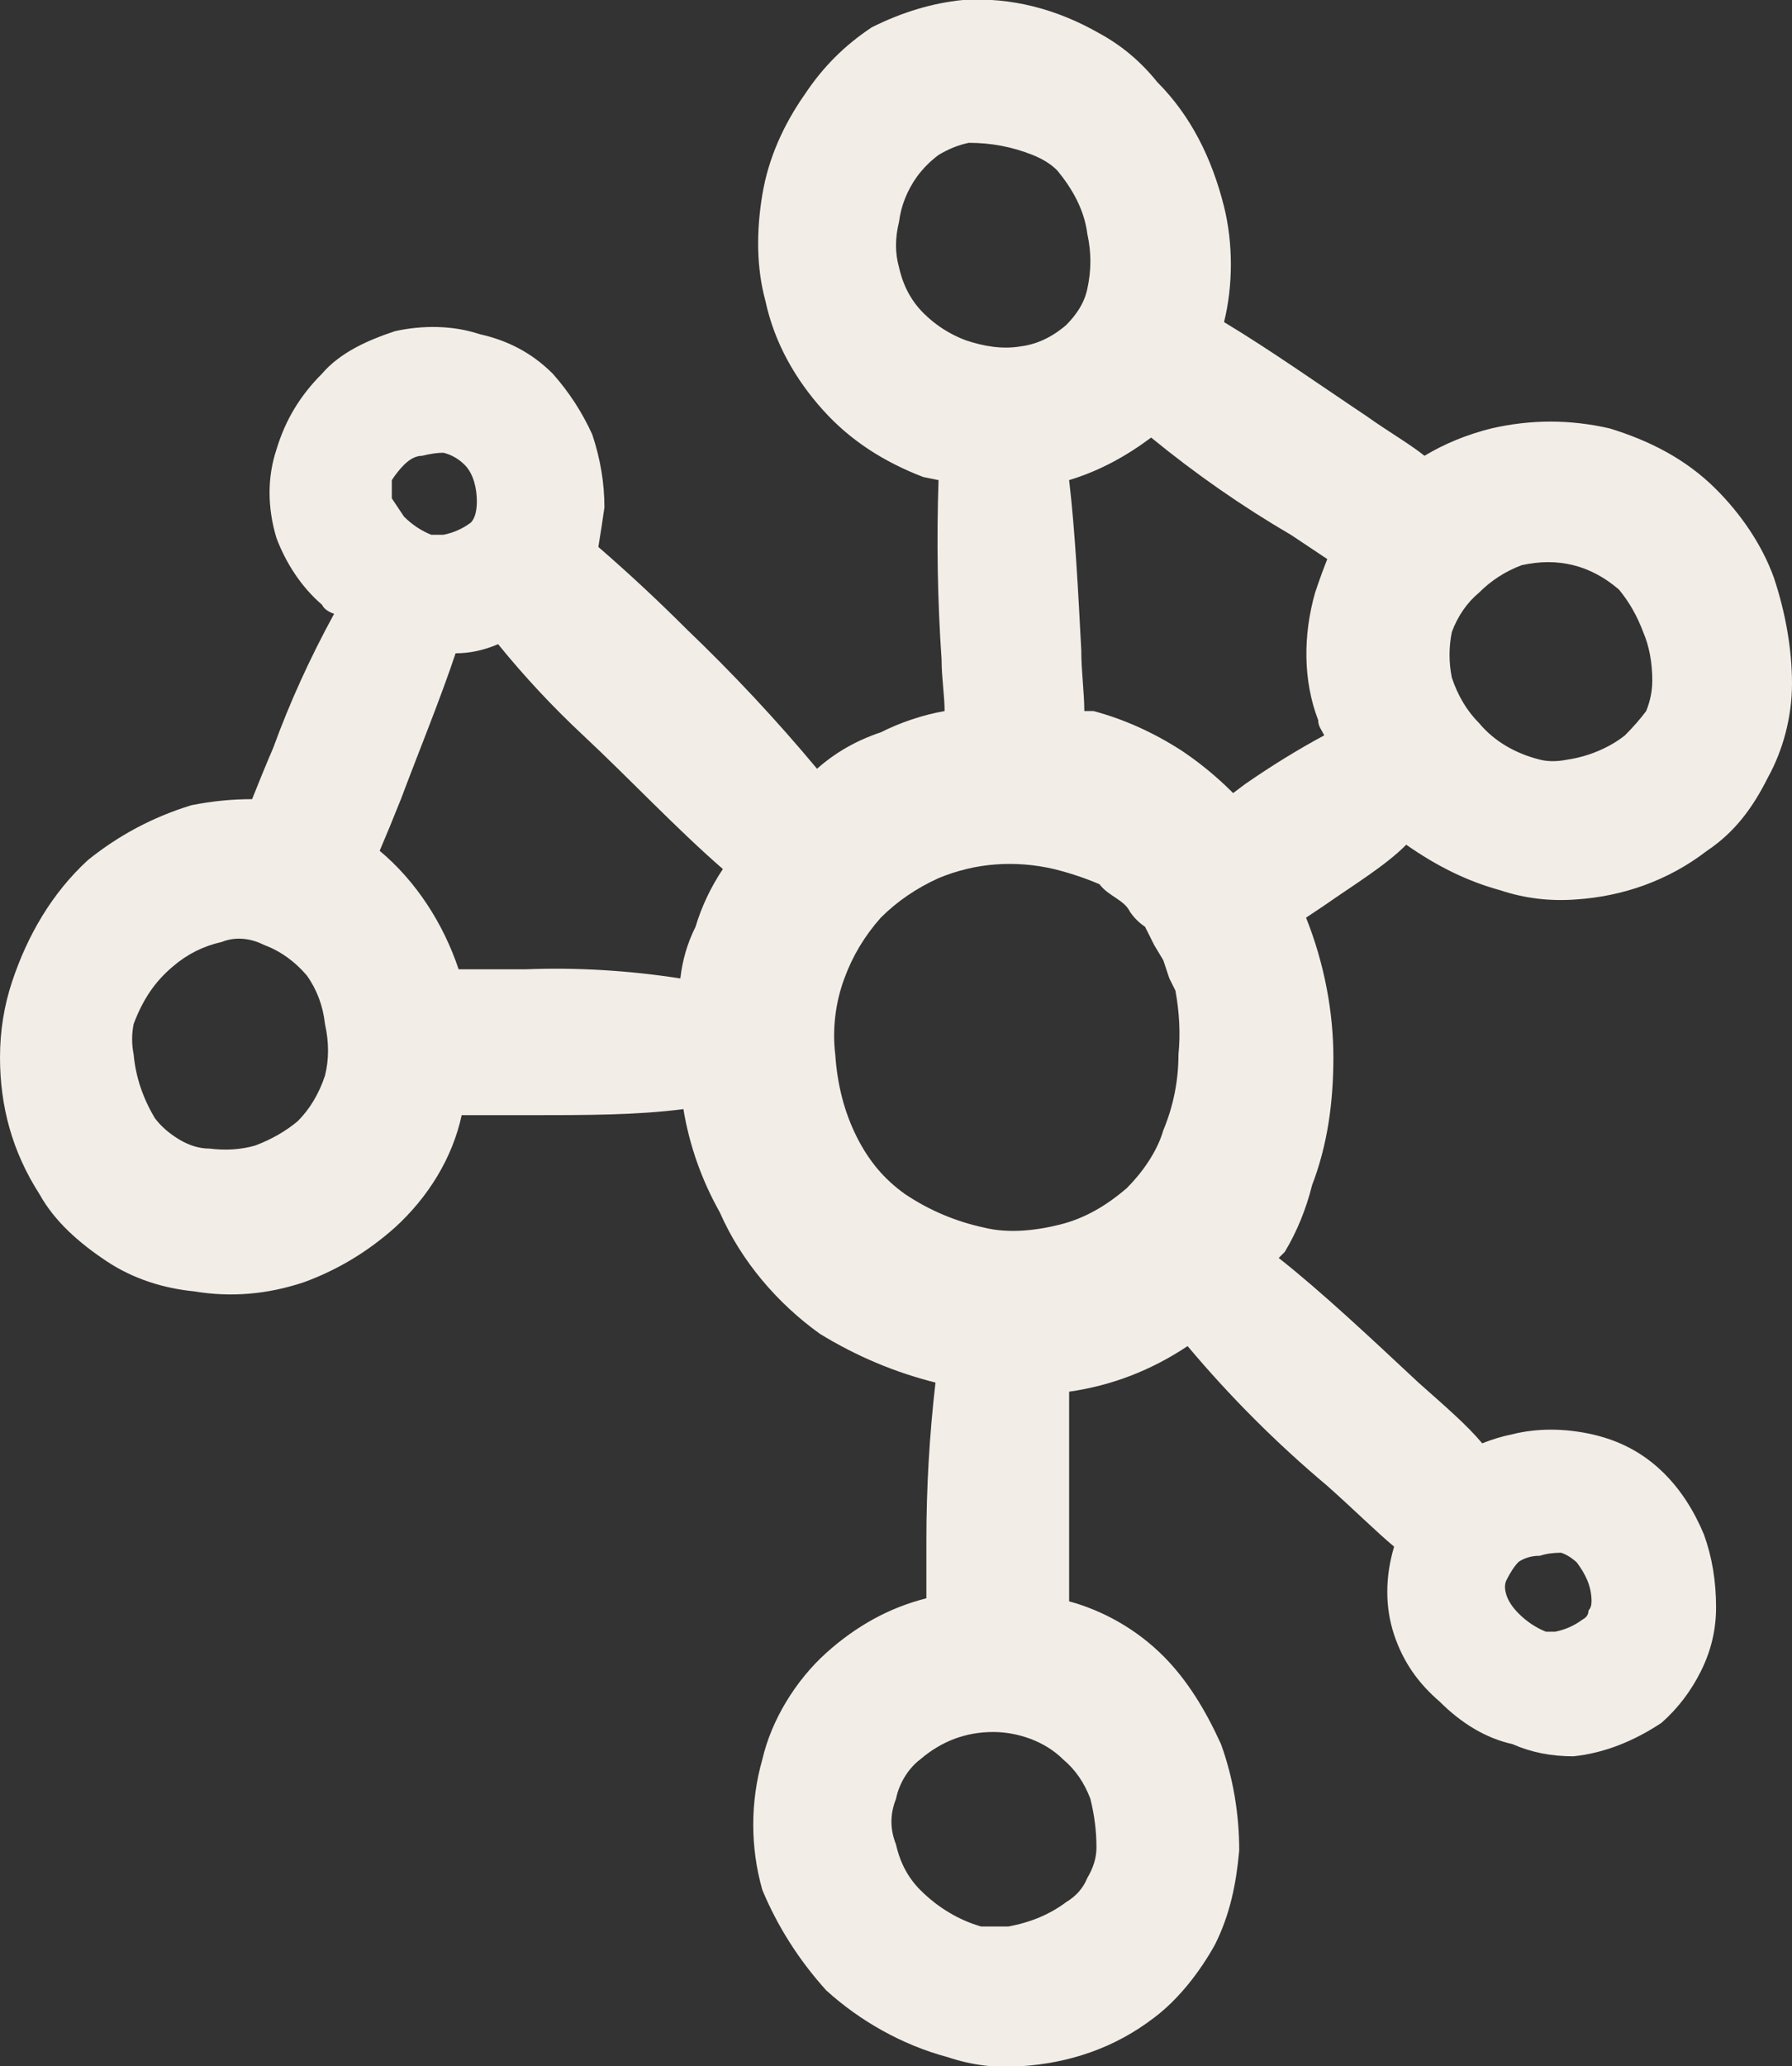 <svg version="1.2" xmlns="http://www.w3.org/2000/svg" viewBox="0 0 59 68" width="59" height="68">
	<rect x="0" y="0" width="59" height="68" fill="#333333" stroke="none"/>
	<title>image</title>
	<style>
		.s0 { fill: #f2eee7 } 
	</style>
	<path class="s0" d="m46.3 27.8c1 0.7 2 1.2 3.1 1.5q1.2 0.4 2.5 0.3c1.5-0.1 3-0.6 4.3-1.6 0.9-0.6 1.5-1.4 2-2.4 0.5-0.9 0.8-2 0.8-3.1 0-1.1-0.2-2.3-0.6-3.5-0.4-1.1-1.1-2.1-1.9-2.9-1-1-2.2-1.6-3.5-2-1.3-0.3-2.6-0.3-3.9 0q-1.2 0.3-2.2 0.9c-0.5-0.4-1.2-0.8-1.9-1.3-1.5-1-3.2-2.2-4.7-3.1 0.3-1.2 0.3-2.6 0-3.8-0.4-1.6-1.1-3-2.2-4.1q-0.8-1-1.9-1.6c-1.4-0.8-2.9-1.2-4.5-1.1-1 0.1-2 0.4-3 0.9-0.9 0.6-1.6 1.3-2.2 2.2-0.7 1-1.2 2.1-1.4 3.3-0.2 1.2-0.2 2.4 0.1 3.5 0.3 1.4 1 2.6 1.9 3.6 0.9 1 2 1.7 3.3 2.2l0.5 0.1q-0.1 3 0.1 5.9c0 0.6 0.1 1.2 0.1 1.7q-1.1 0.2-2.1 0.7-1.2 0.4-2.1 1.2-2-2.4-4.3-4.6-1.4-1.4-2.9-2.7 0.1-0.6 0.2-1.3 0-1.2-0.4-2.4-0.5-1.1-1.3-2c-0.7-0.7-1.5-1.1-2.4-1.3-0.9-0.3-1.9-0.3-2.8-0.1-0.9 0.3-1.8 0.7-2.4 1.4-0.7 0.7-1.2 1.5-1.5 2.5-0.3 0.9-0.3 1.9 0 2.9 0.3 0.8 0.8 1.6 1.5 2.2q0.1 0.2 0.4 0.3-1.2 2.2-2 4.4c-0.3 0.7-0.5 1.2-0.7 1.7q-1 0-2 0.2c-1.3 0.4-2.4 1-3.4 1.8-1.2 1.1-2 2.5-2.5 4q-0.4 1.2-0.4 2.5c0 1.6 0.4 3.1 1.3 4.5 0.5 0.9 1.3 1.6 2.2 2.2 0.9 0.6 1.9 0.9 2.9 1 1.2 0.2 2.4 0.1 3.6-0.3 1.1-0.4 2.1-1 3-1.8 1.1-1 1.9-2.3 2.2-3.7h2.3c1.7 0 3.5 0 5-0.2q0.3 1.8 1.2 3.4c0.7 1.6 1.9 3 3.3 4q1.8 1.1 3.8 1.6-0.3 2.6-0.3 5.2 0 1.1 0 1.9c-1.2 0.3-2.3 0.9-3.3 1.8-1 0.9-1.8 2.2-2.1 3.5-0.4 1.4-0.4 2.9 0 4.3 0.5 1.2 1.2 2.3 2.1 3.3 1.1 1 2.5 1.8 4 2.2q1.2 0.4 2.4 0.3c1.6-0.1 3.1-0.6 4.4-1.6 0.8-0.6 1.5-1.5 2-2.4 0.5-1 0.7-2 0.8-3.1 0-1.2-0.2-2.4-0.6-3.5-0.5-1.1-1.1-2.1-1.9-2.9-0.9-0.9-2-1.5-3.1-1.8v-2c0-1.7 0-3.4 0-4.9 1.4-0.2 2.7-0.7 3.9-1.5q2.1 2.5 4.6 4.6c0.9 0.8 1.6 1.5 2.2 2-0.3 1-0.3 2 0 2.9 0.3 0.9 0.8 1.6 1.5 2.2 0.7 0.7 1.5 1.2 2.4 1.4q0.9 0.4 2 0.4c1-0.1 2-0.5 2.9-1.1q0.8-0.7 1.3-1.7 0.5-1 0.5-2.1 0-1.3-0.4-2.4-0.5-1.2-1.3-2c-0.7-0.7-1.5-1.1-2.4-1.3-0.9-0.2-1.8-0.2-2.6 0q-0.5 0.1-1 0.3c-0.5-0.6-1.2-1.2-2.1-2-1.5-1.4-3.2-3-4.6-4.1l0.2-0.2q0.6-1 0.9-2.2c0.5-1.3 0.7-2.7 0.7-4.2 0-1.5-0.3-3.1-0.9-4.6l0.6-0.4c1-0.7 2-1.3 2.7-2zm5.6 23.6c0.3 0.4 0.5 0.8 0.5 1.3q0 0.2-0.1 0.3 0 0.2-0.2 0.3-0.4 0.3-0.9 0.4-0.2 0-0.3 0-0.5-0.2-0.9-0.6-0.3-0.3-0.4-0.6-0.1-0.3 0-0.5 0.2-0.4 0.4-0.6 0.3-0.2 0.7-0.2 0.3-0.1 0.7-0.1 0.3 0.1 0.6 0.4zm-1.8-32.8q0.9-0.2 1.7 0 0.8 0.2 1.5 0.8 0.5 0.6 0.8 1.4 0.3 0.7 0.3 1.6 0 0.5-0.2 1-0.3 0.4-0.7 0.8c-0.5 0.4-1.2 0.7-1.9 0.8q-0.5 0.1-0.9 0c-0.8-0.2-1.5-0.6-2-1.2q-0.6-0.6-0.9-1.5c-0.1-0.5-0.1-1 0-1.5q0.3-0.8 0.9-1.3 0.6-0.6 1.4-0.9zm-6.4-0.2q-0.2 0.5-0.4 1.1c-0.4 1.4-0.4 2.9 0.1 4.2 0 0.2 0.1 0.3 0.2 0.5q-1.3 0.7-2.6 1.6l-0.4 0.3q-0.8-0.8-1.7-1.4-1.4-0.9-2.9-1.3h-0.3c0-0.6-0.1-1.3-0.1-2-0.1-1.9-0.2-3.9-0.4-5.6 1-0.3 1.9-0.8 2.7-1.4q2.2 1.8 4.6 3.2zm-14.1-9.6q-0.2-0.7 0-1.5 0.1-0.8 0.6-1.5 0.3-0.4 0.7-0.7 0.5-0.3 1-0.4 1.1 0 2.1 0.4 0.5 0.2 0.8 0.5c0.5 0.6 0.9 1.3 1 2.1q0.2 0.9 0 1.8c-0.1 0.5-0.4 0.9-0.7 1.2q-0.7 0.6-1.5 0.7c-0.6 0.1-1.2 0-1.8-0.2q-0.8-0.3-1.4-0.9-0.6-0.6-0.8-1.5zm-16.7 7q0.2-0.3 0.4-0.5 0.3-0.3 0.6-0.3 0.4-0.1 0.7-0.1 0.4 0.1 0.7 0.4c0.3 0.3 0.4 0.8 0.4 1.2 0 0.4-0.1 0.6-0.2 0.7q-0.4 0.3-0.9 0.4-0.2 0-0.4 0-0.5-0.2-0.9-0.6-0.2-0.3-0.4-0.6 0-0.3 0-0.6zm-3.1 21.1q-0.6 0.5-1.4 0.8-0.7 0.2-1.5 0.1-0.5 0-1-0.3-0.5-0.3-0.8-0.7-0.6-1-0.7-2.1-0.1-0.5 0-1c0.3-0.8 0.7-1.4 1.3-1.9q0.7-0.6 1.6-0.8c0.5-0.2 1-0.1 1.4 0.1q0.8 0.3 1.4 1 0.5 0.7 0.6 1.6 0.2 0.9 0 1.7-0.3 0.9-0.9 1.5zm7.5-5h-2.2c-0.5-1.5-1.4-2.9-2.6-3.9q0.3-0.7 0.7-1.7c0.6-1.6 1.3-3.3 1.8-4.8q0.7 0 1.4-0.3 1.3 1.6 2.8 3c1.5 1.4 3.1 3.1 4.6 4.4q-0.6 0.9-0.9 1.9-0.4 0.8-0.5 1.7-2.6-0.4-5.1-0.3zm17.8 30.7q-0.8 0.6-1.9 0.8-0.4 0-0.9 0c-0.7-0.2-1.4-0.6-2-1.2q-0.6-0.6-0.8-1.5c-0.2-0.5-0.2-1 0-1.5 0.1-0.5 0.4-1 0.8-1.3 0.7-0.6 1.5-0.9 2.4-0.9 0.8 0 1.7 0.3 2.3 0.9q0.6 0.5 0.9 1.3 0.2 0.8 0.2 1.6 0 0.5-0.3 1-0.2 0.5-0.7 0.8zm-2.7-22.2q-1.4-0.3-2.6-1.1c-0.7-0.5-1.2-1.1-1.6-1.9q-0.6-1.2-0.7-2.7c-0.1-0.8 0-1.7 0.3-2.5q0.4-1.1 1.2-2 0.8-0.8 1.9-1.3c1.2-0.5 2.5-0.6 3.8-0.3q0.8 0.2 1.5 0.5c0.3 0.4 0.8 0.5 1 0.9q0.2 0.3 0.5 0.5l0.3 0.6 0.3 0.5 0.2 0.6q0.1 0.2 0.2 0.4 0.2 1.1 0.1 2.1 0 1.3-0.5 2.5c-0.2 0.7-0.7 1.4-1.2 1.9-0.7 0.6-1.4 1-2.2 1.2-0.8 0.2-1.7 0.3-2.5 0.1z"/>
</svg>
